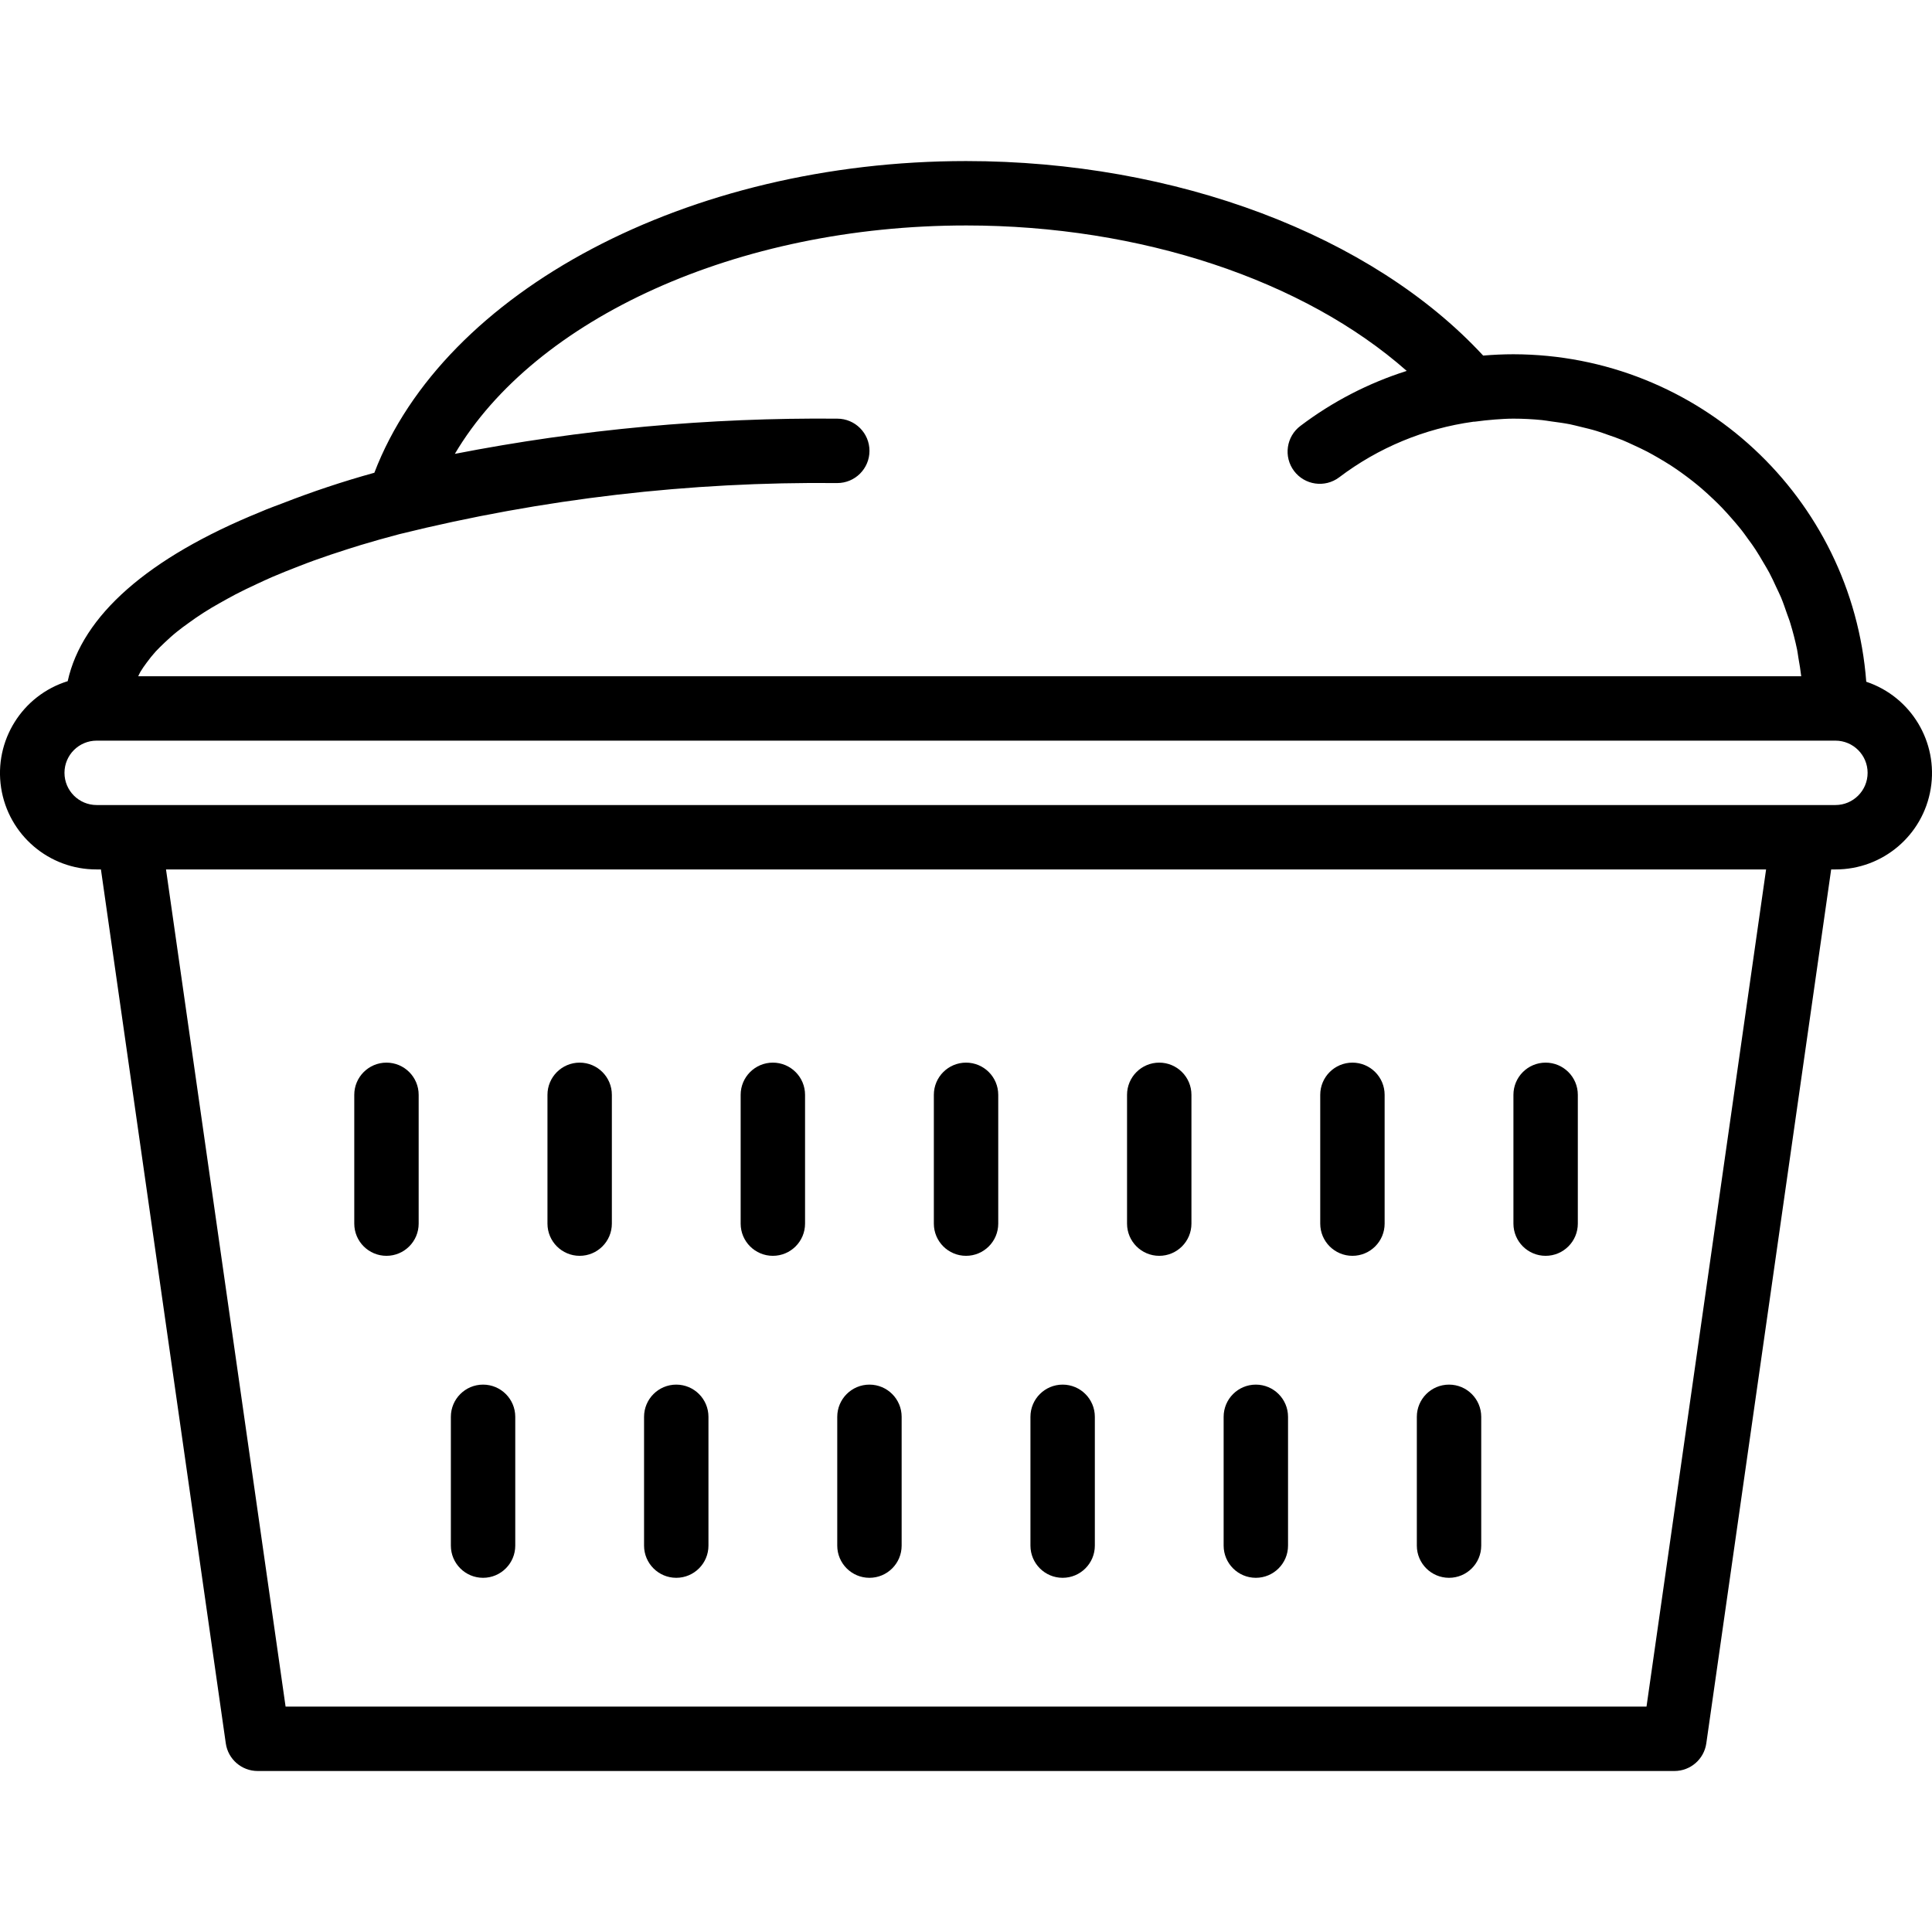 <svg height="480pt" viewBox="0 -40 480.017 480" width="480pt" xmlns="http://www.w3.org/2000/svg"><path d="m463.684 129.375c-3.492-45.852-41.68-81.293-87.664-81.367-2.527 0-5.031.121-7.52.328-27.68-29.926-76.367-48.328-128.48-48.328-69.023 0-129.742 32.297-147.008 77.441-7.785 2.152-15.453 4.707-22.977 7.648-1.27.48-2.551.949-3.781 1.438-.555.234-1.121.457-1.664.699-27.77 11.301-44.191 25.703-47.77 42-11.309 3.516-18.344 14.781-16.543 26.488 1.805 11.707 11.898 20.332 23.742 20.285h1.059l31.023 217.137c.566 3.941 3.941 6.863 7.918 6.863h352c3.98 0 7.355-2.922 7.922-6.863l31.023-217.137h1.055c11.746.031 21.777-8.465 23.68-20.055 1.906-11.586-4.879-22.848-16.016-26.578zm-223.664-113.367c43.434 0 83.953 13.602 109.488 36.137-9.512 3.02-18.438 7.637-26.398 13.656-3.535 2.652-4.25 7.664-1.602 11.199 2.652 3.535 7.668 4.25 11.199 1.602 9.758-7.398 21.25-12.164 33.379-13.832h.254c1.832-.25 3.504-.426 5.074-.547 1.566-.117 3.078-.215 4.605-.215 2.402 0 4.801.129 7.113.359.801.082 1.535.227 2.305.328 1.551.211 3.094.41 4.617.707.902.184 1.781.43 2.672.637 1.352.328 2.703.641 4 1.043.926.277 1.832.613 2.742.934 1.238.426 2.48.855 3.688 1.344.914.379 1.809.801 2.711 1.219 1.152.527 2.297 1.062 3.418 1.645.887.465 1.762.969 2.625 1.465 1.078.625 2.145 1.266 3.199 1.938.848.551 1.68 1.129 2.504 1.711.992.711 1.977 1.441 2.938 2.199.797.633 1.598 1.281 2.352 1.938.914.801 1.816 1.621 2.703 2.465.734.695 1.465 1.406 2.168 2.137.848.879 1.664 1.789 2.465 2.711.664.758 1.336 1.52 1.965 2.312.801.957 1.488 1.949 2.211 2.949.59.801 1.191 1.602 1.742 2.473.688 1.039 1.312 2.121 1.945 3.199.504.859 1.031 1.707 1.496 2.586.617 1.145 1.152 2.328 1.695 3.512.398.863.84 1.711 1.207 2.594.562 1.344 1.023 2.727 1.504 4.109.273.801.586 1.512.801 2.289.66 2.16 1.227 4.355 1.695 6.594.137.672.207 1.359.32 2.023.273 1.52.527 3.039.703 4.582h-413.184c.191-.367.32-.727.539-1.094.453-.762.988-1.512 1.551-2.273.699-.965 1.449-1.891 2.246-2.777.672-.727 1.418-1.445 2.184-2.176.969-.918 1.977-1.84 3.105-2.742.914-.746 1.914-1.473 2.93-2.199 1.184-.859 2.398-1.715 3.727-2.555s2.574-1.598 3.93-2.344c1.352-.742 2.598-1.473 4-2.199 1.652-.863 3.414-1.703 5.223-2.543 1.281-.602 2.566-1.191 3.918-1.785 2.152-.918 4.41-1.824 6.723-2.711 1.199-.465 2.398-.93 3.641-1.375 2.637-.953 5.391-1.875 8.223-2.777 1.105-.352 2.207-.703 3.344-1.047 3.086-.938 6.297-1.832 9.602-2.707 35.582-8.805 72.141-13.07 108.797-12.695 4.418 0 8-3.582 8-8 0-4.418-3.582-8-8-8-31.883-.285-63.715 2.645-95.016 8.746 19.855-33.594 70.137-56.746 127.016-56.746zm169.066 368h-338.129l-29.711-208h397.551zm46.934-224h-432c-4.418 0-8-3.582-8-8 0-4.418 3.582-8 8-8h432c4.418 0 8 3.582 8 8 0 4.418-3.582 8-8 8zm0 0"/><path d="m240.02 272.008c4.418 0 8-3.582 8-8v-32c0-4.418-3.582-8-8-8s-8 3.582-8 8v32c0 4.418 3.582 8 8 8zm0 0"/><path d="m144.02 272.008c4.418 0 8-3.582 8-8v-32c0-4.418-3.582-8-8-8s-8 3.582-8 8v32c0 4.418 3.582 8 8 8zm0 0"/><path d="m192.02 272.008c4.418 0 8-3.582 8-8v-32c0-4.418-3.582-8-8-8s-8 3.582-8 8v32c0 4.418 3.582 8 8 8zm0 0"/><path d="m96.02 272.008c4.418 0 8-3.582 8-8v-32c0-4.418-3.582-8-8-8s-8 3.582-8 8v32c0 4.418 3.582 8 8 8zm0 0"/><path d="m336.02 272.008c4.418 0 8-3.582 8-8v-32c0-4.418-3.582-8-8-8s-8 3.582-8 8v32c0 4.418 3.582 8 8 8zm0 0"/><path d="m288.02 272.008c4.418 0 8-3.582 8-8v-32c0-4.418-3.582-8-8-8s-8 3.582-8 8v32c0 4.418 3.582 8 8 8zm0 0"/><path d="m216.02 352.008c4.418 0 8-3.582 8-8v-32c0-4.418-3.582-8-8-8s-8 3.582-8 8v32c0 4.418 3.582 8 8 8zm0 0"/><path d="m168.02 352.008c4.418 0 8-3.582 8-8v-32c0-4.418-3.582-8-8-8s-8 3.582-8 8v32c0 4.418 3.582 8 8 8zm0 0"/><path d="m312.02 352.008c4.418 0 8-3.582 8-8v-32c0-4.418-3.582-8-8-8s-8 3.582-8 8v32c0 4.418 3.582 8 8 8zm0 0"/><path d="m264.02 352.008c4.418 0 8-3.582 8-8v-32c0-4.418-3.582-8-8-8s-8 3.582-8 8v32c0 4.418 3.582 8 8 8zm0 0"/><path d="m360.02 352.008c4.418 0 8-3.582 8-8v-32c0-4.418-3.582-8-8-8s-8 3.582-8 8v32c0 4.418 3.582 8 8 8zm0 0"/><path d="m384.02 272.008c4.418 0 8-3.582 8-8v-32c0-4.418-3.582-8-8-8s-8 3.582-8 8v32c0 4.418 3.582 8 8 8zm0 0"/><path d="m120.02 352.008c4.418 0 8-3.582 8-8v-32c0-4.418-3.582-8-8-8s-8 3.582-8 8v32c0 4.418 3.582 8 8 8zm0 0"/></svg>